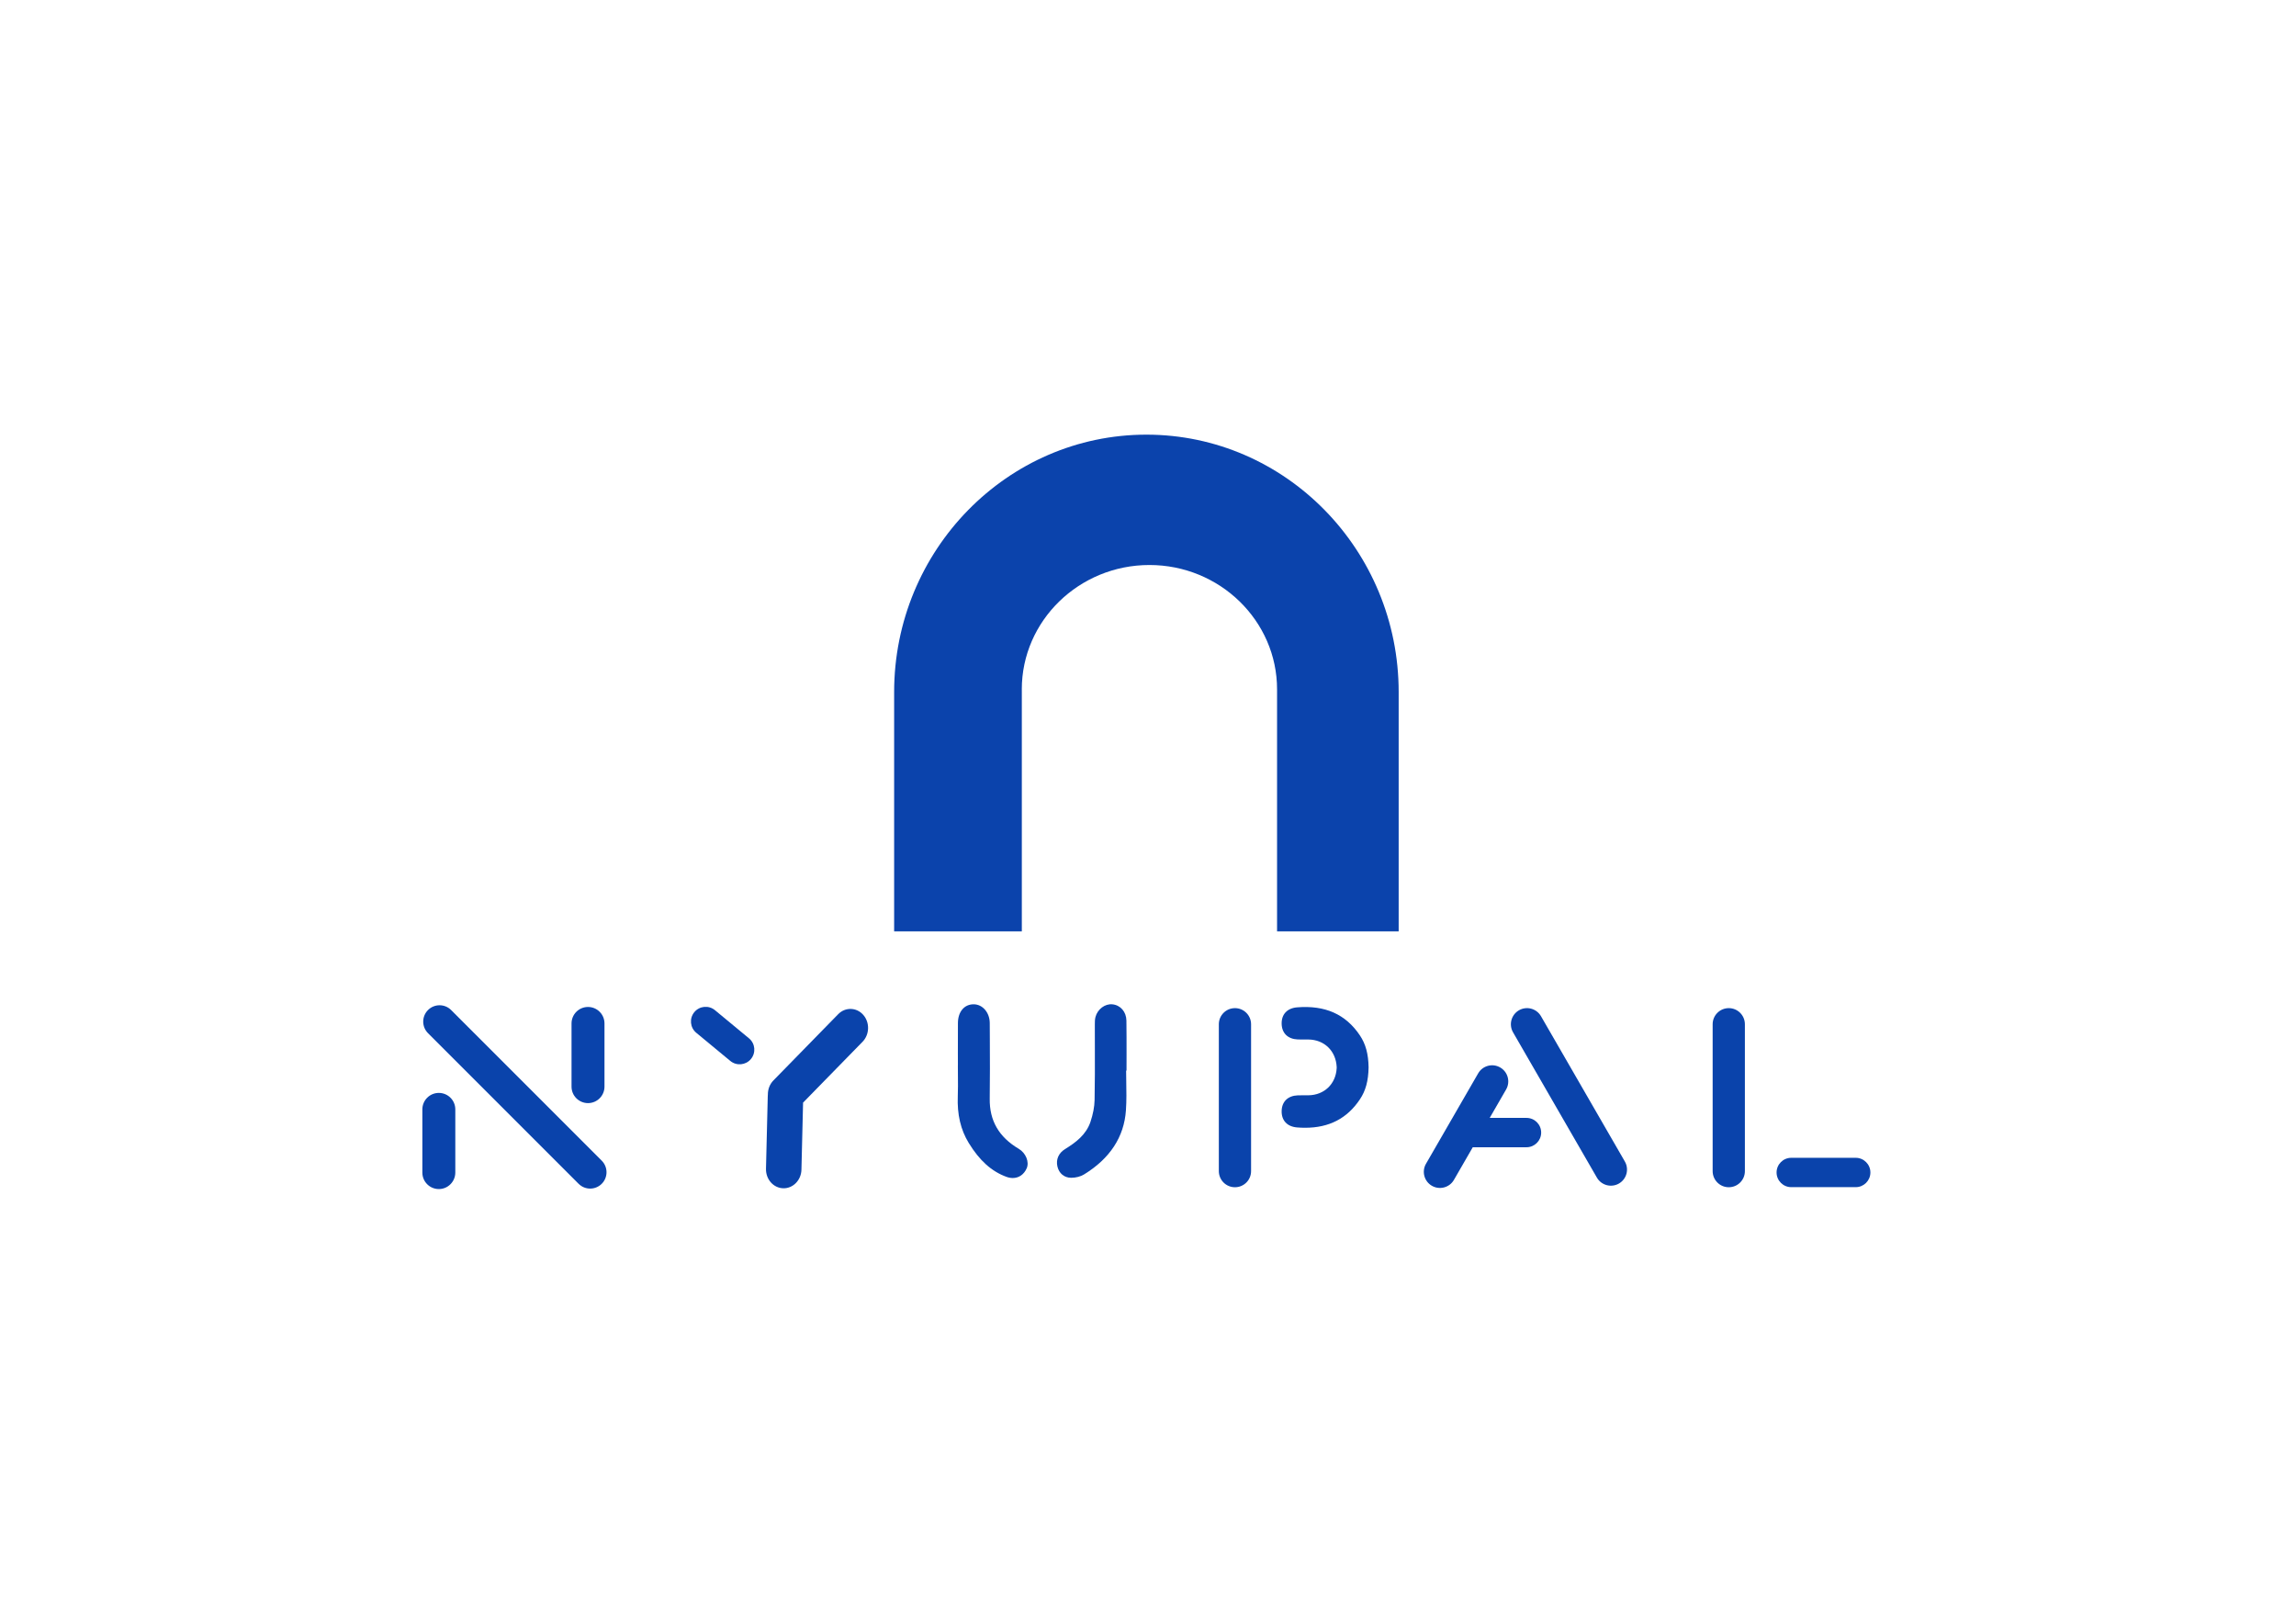 <?xml version="1.0" encoding="UTF-8" standalone="no"?>
<svg
   xmlns:dc="http://purl.org/dc/elements/1.1/"
   xmlns:cc="http://creativecommons.org/ns#"
   xmlns:rdf="http://www.w3.org/1999/02/22-rdf-syntax-ns#"
   xmlns:svg="http://www.w3.org/2000/svg"
   xmlns="http://www.w3.org/2000/svg"
   xmlns:sodipodi="http://sodipodi.sourceforge.net/DTD/sodipodi-0.dtd"
   xmlns:inkscape="http://www.inkscape.org/namespaces/inkscape"
   version="1.1"
   id="Layer_1"
   x="0px"
   y="0px"
   viewBox="0 0 841.89 595.28"
   style="enable-background:new 0 0 841.89 595.28;"
   xml:space="preserve"
   sodipodi:docname="nyupal.svg"
   inkscape:version="1.0.1 (3bc2e813f5, 2020-09-07)"><defs
   id="defs117" /><sodipodi:namedview
   pagecolor="#ffffff"
   bordercolor="#666666"
   borderopacity="1"
   objecttolerance="10"
   gridtolerance="10"
   guidetolerance="10"
   inkscape:pageopacity="0"
   inkscape:pageshadow="2"
   inkscape:window-width="1366"
   inkscape:window-height="745"
   id="namedview115"
   showgrid="false"
   inkscape:zoom="0.4854858"
   inkscape:cx="551.31018"
   inkscape:cy="433.1898"
   inkscape:window-x="-8"
   inkscape:window-y="-8"
   inkscape:window-maximized="1"
   inkscape:current-layer="Layer_1" />
<style
   type="text/css"
   id="style2">
	.st0{fill:#0B43AC;}
	.st1{fill:#0A43AB;}
</style>

<path
   class="st0"
   d="M374.67,252.73c0-25.14,20.99-45.59,46.8-45.59c25.8,0,46.8,20.45,46.8,45.59v88.71h44.59v-87.71  c0-52.04-41.49-94.38-92.5-94.38s-92.5,42.34-92.5,94.38v87.71h46.82V252.73z"
   id="path6"
   inkscape:export-xdpi="96"
   inkscape:export-ydpi="96" />
<g
   id="g40"
   inkscape:export-xdpi="96"
   inkscape:export-ydpi="96">
	<path
   class="st1"
   d="M160.91,435.93L160.91,435.93c-3.33,0-6.04-2.7-6.04-6.04v-23.17c0-3.33,2.7-6.04,6.04-6.04l0,0   c3.33,0,6.04,2.7,6.04,6.04v23.17C166.94,433.22,164.24,435.93,160.91,435.93z"
   id="path8" />
	<path
   class="st1"
   d="M215.61,404.42L215.61,404.42c-3.33,0-6.04-2.7-6.04-6.04v-23.17c0-3.33,2.7-6.04,6.04-6.04h0   c3.33,0,6.04,2.7,6.04,6.04v23.17C221.65,401.71,218.94,404.42,215.61,404.42z"
   id="path10" />
	<path
   class="st1"
   d="M452.83,435.26L452.83,435.26c-3.27,0-5.91-2.65-5.91-5.91v-53.84c0-3.27,2.65-5.91,5.91-5.91l0,0   c3.27,0,5.91,2.65,5.91,5.91v53.84C458.75,432.62,456.1,435.26,452.83,435.26z"
   id="path12" />
	<path
   class="st1"
   d="M525.04,434.73L525.04,434.73c-2.83-1.63-3.8-5.25-2.16-8.08l19.13-33.14c1.63-2.83,5.25-3.8,8.08-2.16h0   c2.83,1.63,3.8,5.25,2.16,8.08l-19.13,33.14C531.49,435.39,527.87,436.36,525.04,434.73z"
   id="path14" />
	<path
   class="st1"
   d="M593.63,433.9L593.63,433.9c-2.83,1.63-6.44,0.66-8.08-2.16l-30.75-53.27c-1.63-2.83-0.66-6.44,2.16-8.08l0,0   c2.83-1.63,6.44-0.66,8.08,2.16l30.75,53.27C597.43,428.65,596.46,432.27,593.63,433.9z"
   id="path16" />
	<path
   class="st1"
   d="M275.36,388.24L275.36,388.24c-1.89,2.29-5.28,2.61-7.57,0.72l-12.48-10.32c-2.29-1.89-2.61-5.28-0.72-7.57h0   c1.89-2.29,5.28-2.61,7.57-0.72l12.48,10.32C276.93,382.56,277.25,385.95,275.36,388.24z"
   id="path18" />
	<g
   id="g24">
		<path
   class="st1"
   d="M633.9,435.26L633.9,435.26c-3.27,0-5.91-2.65-5.91-5.91v-53.84c0-3.27,2.65-5.91,5.91-5.91l0,0    c3.27,0,5.91,2.65,5.91,5.91v53.84C639.81,432.62,637.17,435.26,633.9,435.26z"
   id="path20" />
		<path
   class="st1"
   d="M685.83,429.85L685.83,429.85c0,2.97-2.41,5.38-5.38,5.38h-23.64c-2.97,0-5.38-2.41-5.38-5.38l0,0    c0-2.97,2.41-5.38,5.38-5.38h23.64C683.42,424.47,685.83,426.88,685.83,429.85z"
   id="path22" />
	</g>
	<path
   class="st1"
   d="M565.11,415.22L565.11,415.22c0,2.97-2.41,5.38-5.38,5.38h-23.64c-2.97,0-5.38-2.41-5.38-5.38l0,0   c0-2.97,2.41-5.38,5.38-5.38h23.64C562.71,409.84,565.11,412.25,565.11,415.22z"
   id="path26" />
	<path
   class="st1"
   d="M220.64,434L220.64,434c-2.34,2.34-6.14,2.34-8.48,0l-55.22-55.22c-2.34-2.34-2.34-6.14,0-8.48h0   c2.34-2.34,6.14-2.34,8.48,0l55.22,55.22C222.98,427.86,222.98,431.66,220.64,434z"
   id="path28" />
	<path
   class="st1"
   d="M316.52,372.05L316.52,372.05c-2.47-2.79-6.59-2.89-9.19-0.22l-23.75,24.29c-1.37,1.4-2.04,3.3-2.02,5.18   c-0.02,0.2-0.04,0.41-0.04,0.62l-0.65,26.58c-0.09,3.86,2.74,7.05,6.33,7.14c3.59,0.09,6.58-2.97,6.67-6.82l0.6-24.58l21.81-22.31   C318.88,379.26,318.99,374.84,316.52,372.05z"
   id="path30" />
	<g
   id="g36">
		<path
   class="st1"
   d="M413.03,374.17c-0.05-3.23-2.17-5.68-5.15-5.97c-2.71-0.27-5.43,1.78-6.19,4.63    c-0.24,0.92-0.24,1.85-0.24,2.74l0,0.33c-0.01,2.78,0,5.55,0.01,8.33c0.02,6.25,0.03,12.71-0.1,19.06    c-0.05,2.46-0.56,5.14-1.5,7.97c-1.58,4.74-5.42,7.61-9.33,10.01c-2.35,1.44-3.4,3.82-2.8,6.38c0.59,2.54,2.51,4.13,5.02,4.14    c0.02,0,0.04,0,0.06,0c1.68,0,3.41-0.45,4.66-1.21c9.53-5.85,14.71-13.76,15.38-23.51c0.25-3.58,0.18-7.23,0.12-10.75    c-0.02-1.27-0.04-2.55-0.05-3.82h0.15v-1c0-1.69,0-3.38,0.01-5.06C413.08,382.42,413.09,378.27,413.03,374.17z"
   id="path32" />
		<path
   class="st1"
   d="M373.55,421.17c-7.28-4.31-10.76-10.32-10.64-18.39c0.11-7.26,0.07-14.64,0.04-21.77l-0.03-5.92    c-0.01-3.85-2.6-6.88-5.88-6.9c-3.45-0.02-5.75,2.72-5.79,6.81c-0.04,3.75-0.03,7.5-0.02,11.26c0,1.26,0.01,2.53,0.01,3.79    l-0.01,1c0,1.13,0.01,2.25,0.02,3.38c0.02,2.45,0.05,4.98-0.05,7.45c-0.26,6.71,1.05,12.31,4.01,17.14    c3.96,6.47,8.36,10.42,13.83,12.43c0.79,0.29,1.57,0.43,2.31,0.43c2.22,0,4.11-1.27,5.12-3.57    C377.48,425.97,376.15,422.71,373.55,421.17z"
   id="path34" />
	</g>
	<path
   class="st1"
   d="M498.62,379.56c-5.19-7.72-12.71-11.08-23-10.25c-3.62,0.29-5.74,2.54-5.67,6.02   c0.07,3.46,2.29,5.61,5.93,5.75c0.81,0.03,1.62,0.03,2.43,0.02c0.49,0,0.98-0.01,1.47,0c5.8,0.07,10.05,4.16,10.35,10.05l0,0.16   l0,0.29c-0.3,5.79-4.55,9.88-10.35,9.95c-0.49,0.01-0.98,0-1.47,0c-0.81-0.01-1.62-0.01-2.43,0.02c-3.64,0.14-5.86,2.29-5.93,5.75   c-0.07,3.48,2.04,5.73,5.67,6.02c1.01,0.08,1.98,0.12,2.94,0.12c8.8,0,15.38-3.41,20.06-10.38c2.14-3.18,3.13-6.8,3.21-11.78   C501.75,386.36,500.76,382.74,498.62,379.56z"
   id="path38" />
</g>


</svg>
